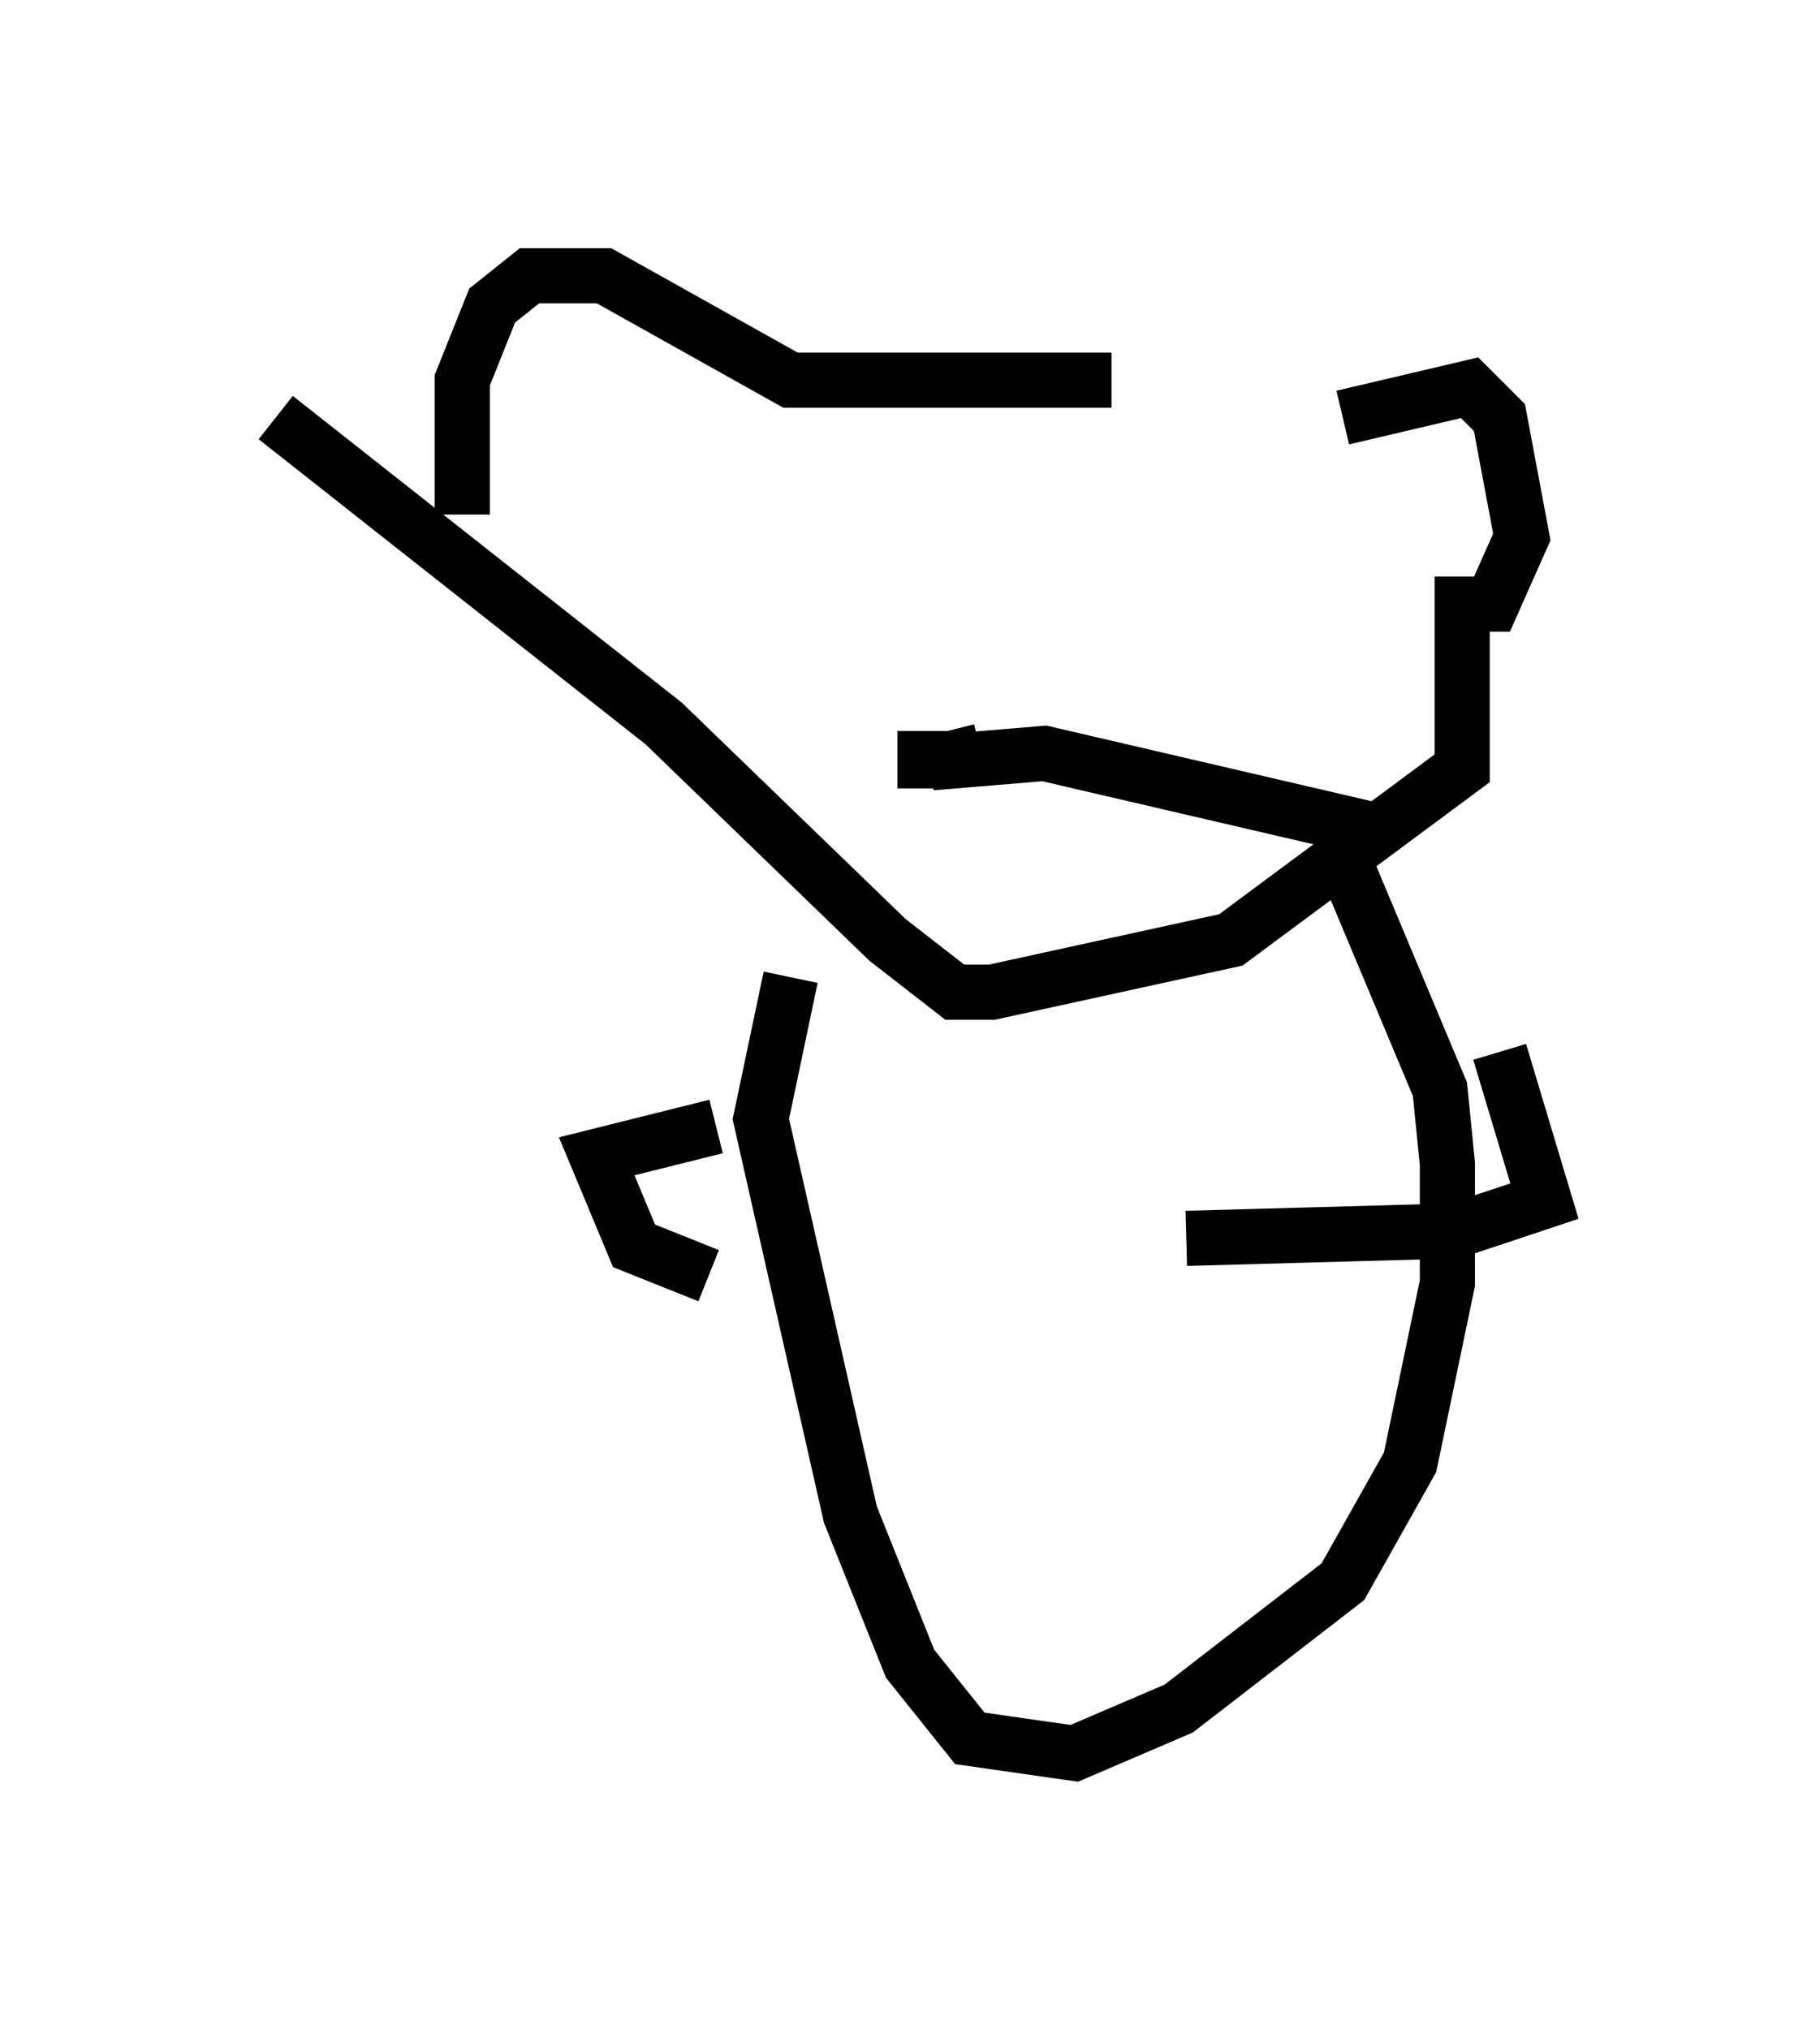 <?xml version="1.0" encoding="utf-8" ?>
<svg baseProfile="full" height="36.793" version="1.1" width="33.004" xmlns="http://www.w3.org/2000/svg" xmlns:ev="http://www.w3.org/2001/xml-events" xmlns:xlink="http://www.w3.org/1999/xlink"><defs /><rect fill="white" height="36.793" width="33.004" x="0" y="0" /><path d="M24.215, 7.842 m-4.059, -0.947 l-5.819, 0.0 -3.383, -1.894 l-1.353, 0.0 -0.677, 0.541 l-0.541, 1.353 0.0, 2.436 m15.967, -1.759 l2.3, -0.541 0.541, 0.541 l0.406, 2.165 -0.541, 1.218 l-0.541, 0.0 0.0, 2.977 l-4.195, 3.112 -4.33, 0.947 l-0.677, 0.0 -1.218, -0.947 l-4.059, -3.924 -7.036, -5.548 m12.449, 5.954 l0.0, 0.0 m-0.135, 0.271 l-0.541, 0.0 0.0, -0.541 m0.406, 0.0 l0.135, 0.541 1.624, -0.135 l5.819, 1.353 m-10.419, 2.706 l-0.541, 2.571 1.624, 7.172 l1.083, 2.706 1.083, 1.353 l1.894, 0.271 1.894, -0.812 l2.977, -2.3 1.218, -2.165 l0.677, -3.248 0.0, -2.165 l-0.135, -1.353 -1.759, -4.195 m-11.367, 4.871 l-2.165, 0.541 0.677, 1.624 l1.353, 0.541 m14.344, -4.059 l0.812, 2.706 -1.624, 0.541 l-4.871, 0.135 " fill="none" stroke="black" stroke-width="1" /></svg>